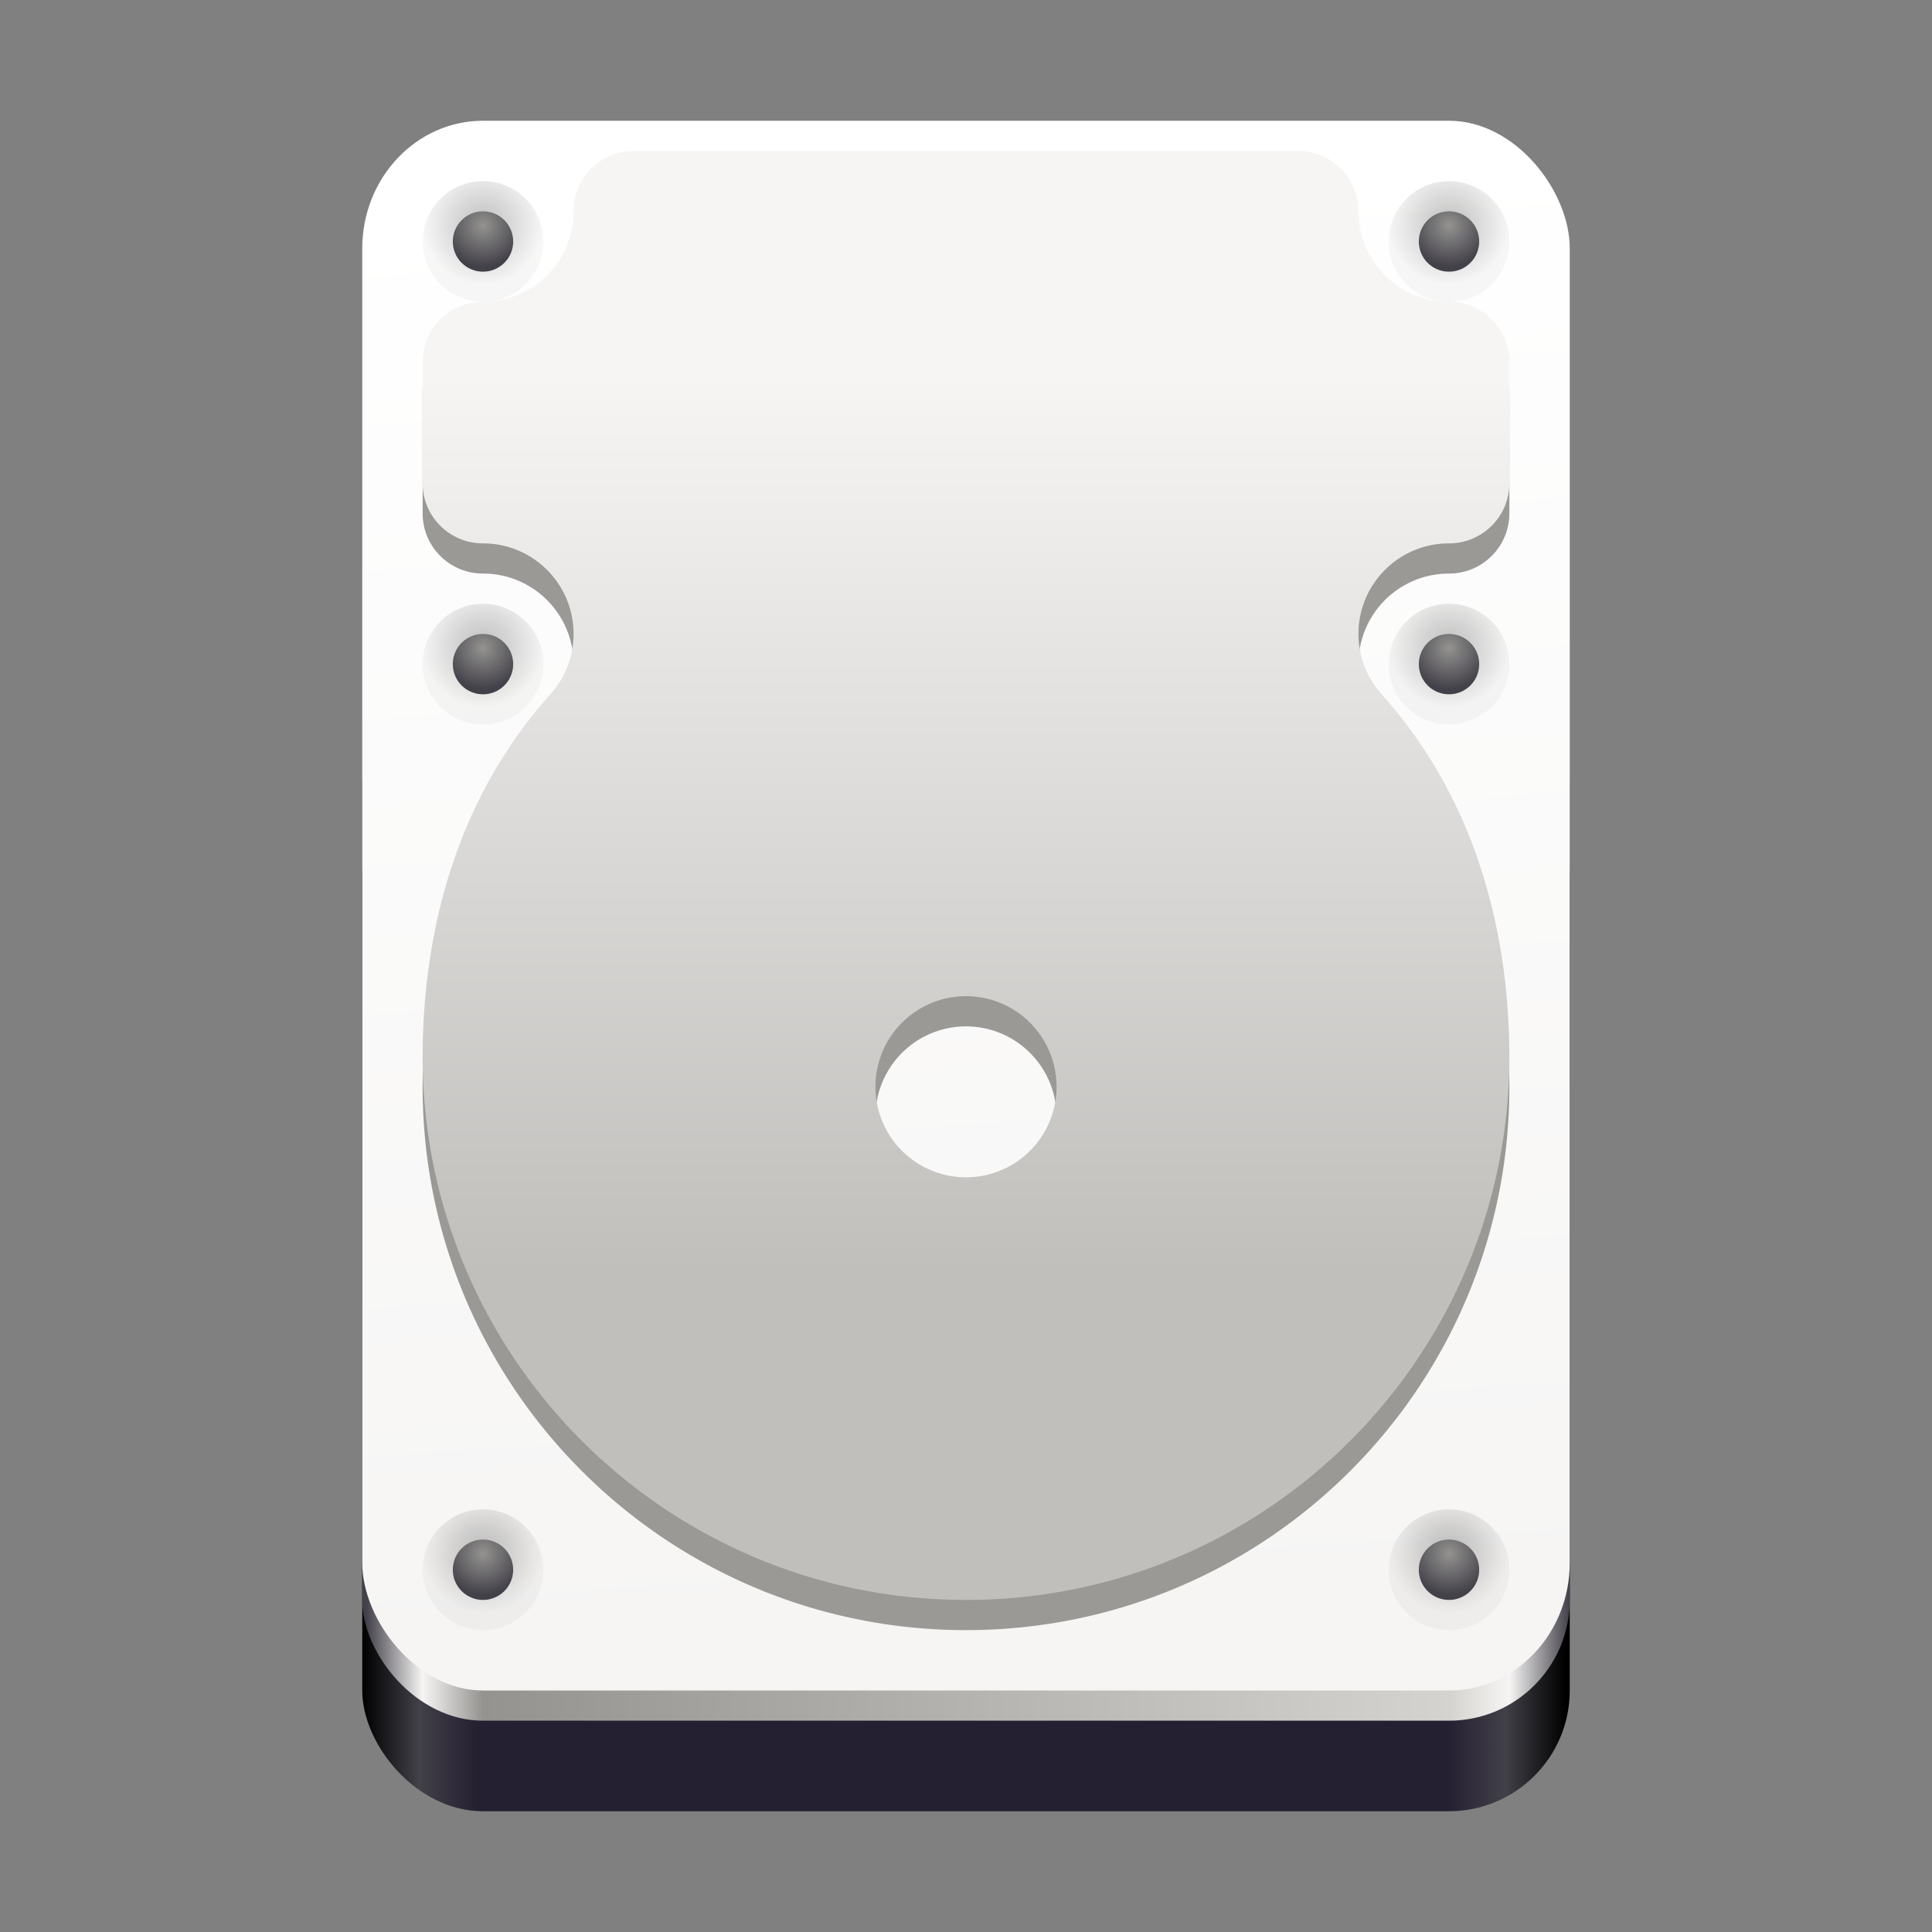 <svg enable-background="new" height="128" viewBox="0 0 128 128" width="128" xmlns="http://www.w3.org/2000/svg" xmlns:xlink="http://www.w3.org/1999/xlink">
  <rect x="0" y="0" width="128" height="128" fill="#808080" stroke="none"/>
  <linearGradient gradientUnits="userSpaceOnUse" x1="280" x2="280" y1="172" y2="20">
    <stop offset="0" stop-color="#babdb6"/>
    <stop offset="1" stop-color="#babdb6" stop-opacity="0"/>
  </linearGradient>
  <linearGradient id="linearGradient1057" gradientUnits="userSpaceOnUse" x1="62.25" x2="62.25" y1="256.25" y2="196.961">
    <stop offset="0" stop-color="#c0bfbc"/>
    <stop offset="1" stop-color="#f6f5f4"/>
  </linearGradient>
  <linearGradient id="linearGradient1284" gradientUnits="userSpaceOnUse" x1="86.75" x2="80.75" y1="279.25" y2="182">
    <stop offset="0" stop-color="#f6f5f4"/>
    <stop offset="1" stop-color="#fff"/>
  </linearGradient>
  <linearGradient id="linearGradient1444-3-9" gradientTransform="matrix(.25 0 0 .243 -20 91.564)" gradientUnits="userSpaceOnUse" x1="177" x2="496" y1="619.964" y2="619.964">
    <stop offset="0" stop-color="#424048"/>
    <stop offset=".047" stop-color="#f6f5f4"/>
    <stop offset=".097" stop-color="#949390"/>
    <stop offset=".9" stop-color="#d5d3cf"/>
    <stop offset=".95" stop-color="#f6f5f4"/>
    <stop offset="1" stop-color="#424048"/>
  </linearGradient>
  <linearGradient id="linearGradient1121" gradientTransform="matrix(.25 0 0 .243 -20 91.564)" gradientUnits="userSpaceOnUse" x1="176" x2="495" y1="799.964" y2="799.964">
    <stop offset="0"/>
    <stop offset=".047" stop-color="#424048"/>
    <stop offset=".097" stop-color="#241f31"/>
    <stop offset=".9" stop-color="#241f31"/>
    <stop offset=".95" stop-color="#424048"/>
    <stop offset="1"/>
  </linearGradient>
  <radialGradient id="radialGradient1131" cx="128" cy="199.581" gradientUnits="userSpaceOnUse" r="16">
    <stop offset="0" stop-opacity=".251"/>
    <stop offset="1" stop-opacity=".031"/>
  </radialGradient>
  <radialGradient id="radialGradient1133" cx="128" cy="199.757" gradientUnits="userSpaceOnUse" r="11.005">
    <stop offset="0" stop-color="#949390"/>
    <stop offset="1" stop-color="#424048"/>
  </radialGradient>
  <g transform="translate(0 -172)">
    <circle cx="32.5" cy="172" fill="#ac1d2e" opacity=".05" r="0"/>
    <rect fill="url(#linearGradient1121)" height="70" rx="8" width="80" x="24" y="222"/>
    <rect fill="url(#linearGradient1444-3-9)" height="70" rx="8" width="80" x="24" y="216"/>
    <rect fill="url(#linearGradient1284)" height="104" rx="8" ry="8.457" width="80" x="24" y="180"/>
    <g id="g1036" enable-background="new" transform="matrix(.25 0 0 .25 -0 225)">
      <circle cx="128" cy="204" fill="url(#radialGradient1131)" r="16"/>
      <circle cx="128" cy="204" fill="url(#radialGradient1133)" r="8"/>
    </g>
    <path d="m42 184c-2.216 0-4 1.784-4 4 0 3.314-2.686 6-6 6-2.216 0-4 1.784-4 4v8c0 2.216 1.784 4 4 4 3.314 0 6 2.686 6 6-.003 1.477-.55 2.901-1.538 4-5.922 6.593-8.448 15.138-8.462 24 0 19.882 16.118 36 36 36s36-16.118 36-36c-.016-8.863-2.539-17.408-8.463-24-.987-1.099-1.534-2.523-1.537-4 0-3.314 2.686-6 6-6 2.216 0 4-1.784 4-4v-8c0-2.216-1.784-4-4-4-3.314 0-6-2.686-6-6 0-2.216-1.784-4-4-4zm22 56a6 6 0 0 1 6 6 6 6 0 0 1 -6 6 6 6 0 0 1 -6-6 6 6 0 0 1 6-6z" fill="#9a9996"/>
    <path d="m42 182c-2.216 0-4 1.784-4 4 0 3.314-2.686 6-6 6-2.216 0-4 1.784-4 4v8c0 2.216 1.784 4 4 4 3.314 0 6 2.686 6 6-.003 1.477-.55 2.901-1.538 4-5.922 6.593-8.448 15.138-8.462 24 0 19.882 16.118 36 36 36s36-16.118 36-36c-.016-8.863-2.539-17.408-8.463-24-.987-1.099-1.534-2.523-1.537-4 0-3.314 2.686-6 6-6 2.216 0 4-1.784 4-4v-8c0-2.216-1.784-4-4-4-3.314 0-6-2.686-6-6 0-2.216-1.784-4-4-4zm22 56a6 6 0 0 1 6 6 6 6 0 0 1 -6 6 6 6 0 0 1 -6-6 6 6 0 0 1 6-6z" fill="url(#linearGradient1057)"/>
    <use height="100%" transform="translate(64)" width="100%" xlink:href="#g1036"/>
    <use height="100%" transform="translate(64 -60)" width="100%" xlink:href="#g1036"/>
    <use height="100%" transform="translate(64 -88)" width="100%" xlink:href="#g1036"/>
    <use height="100%" transform="translate(0 -88)" width="100%" xlink:href="#g1036"/>
    <use height="100%" transform="translate(0 -60)" width="100%" xlink:href="#g1036"/>
  </g>
</svg>
